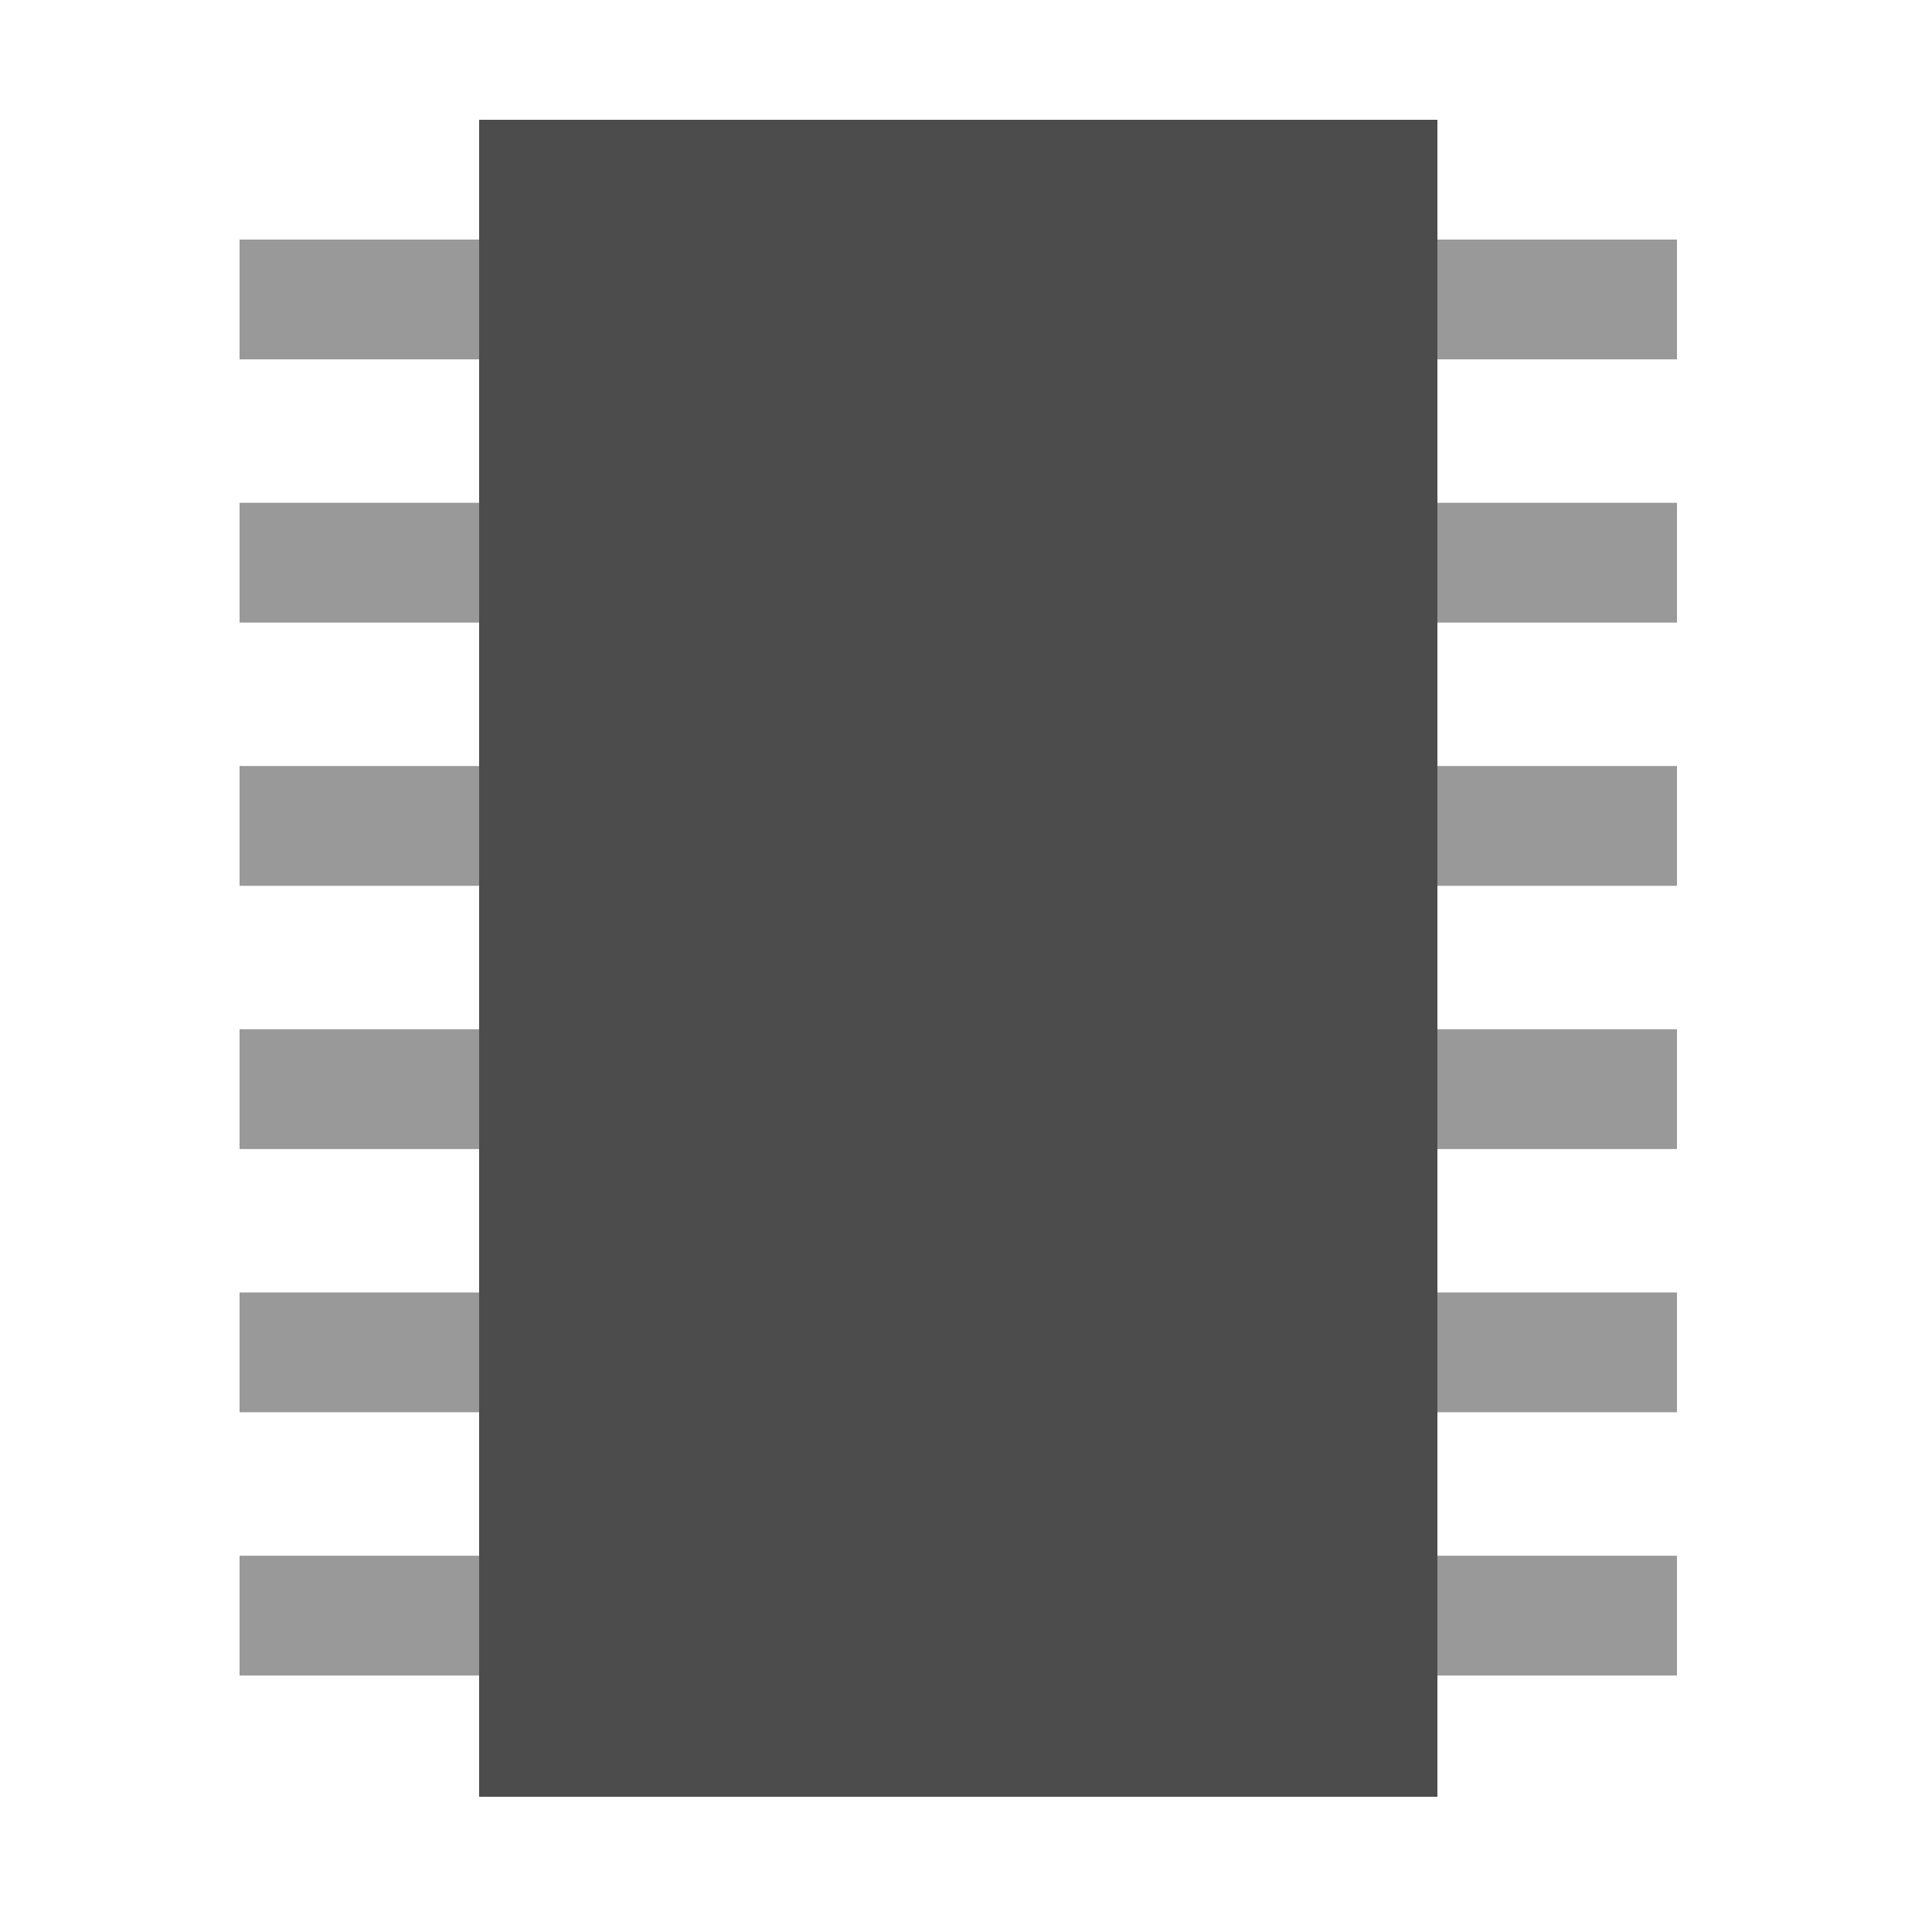 <?xml version="1.0" encoding="UTF-8"?>
<svg width="16" height="16" version="1.1" viewBox="0 0 16 16" xmlns="http://www.w3.org/2000/svg">
 <g transform="scale(.031)">
  <rect x="128" y="32" width="256" height="448" fill="#4c4c4c"/>
  <g fill="#999">
   <rect x="64" y="64" width="64" height="32"/>
   <rect x="64" y="134.32" width="64" height="32"/>
   <rect x="64" y="204.64" width="64" height="32"/>
   <rect x="64" y="274.96" width="64" height="32"/>
   <rect x="64" y="345.28" width="64" height="32"/>
   <rect x="64" y="415.61" width="64" height="32"/>
   <rect x="384" y="64" width="64" height="32"/>
   <rect x="384" y="134.32" width="64" height="32"/>
   <rect x="384" y="204.64" width="64" height="32"/>
   <rect x="384" y="274.96" width="64" height="32"/>
   <rect x="384" y="345.28" width="64" height="32"/>
   <rect x="384" y="415.61" width="64" height="32"/>
  </g>
 </g>
</svg>
